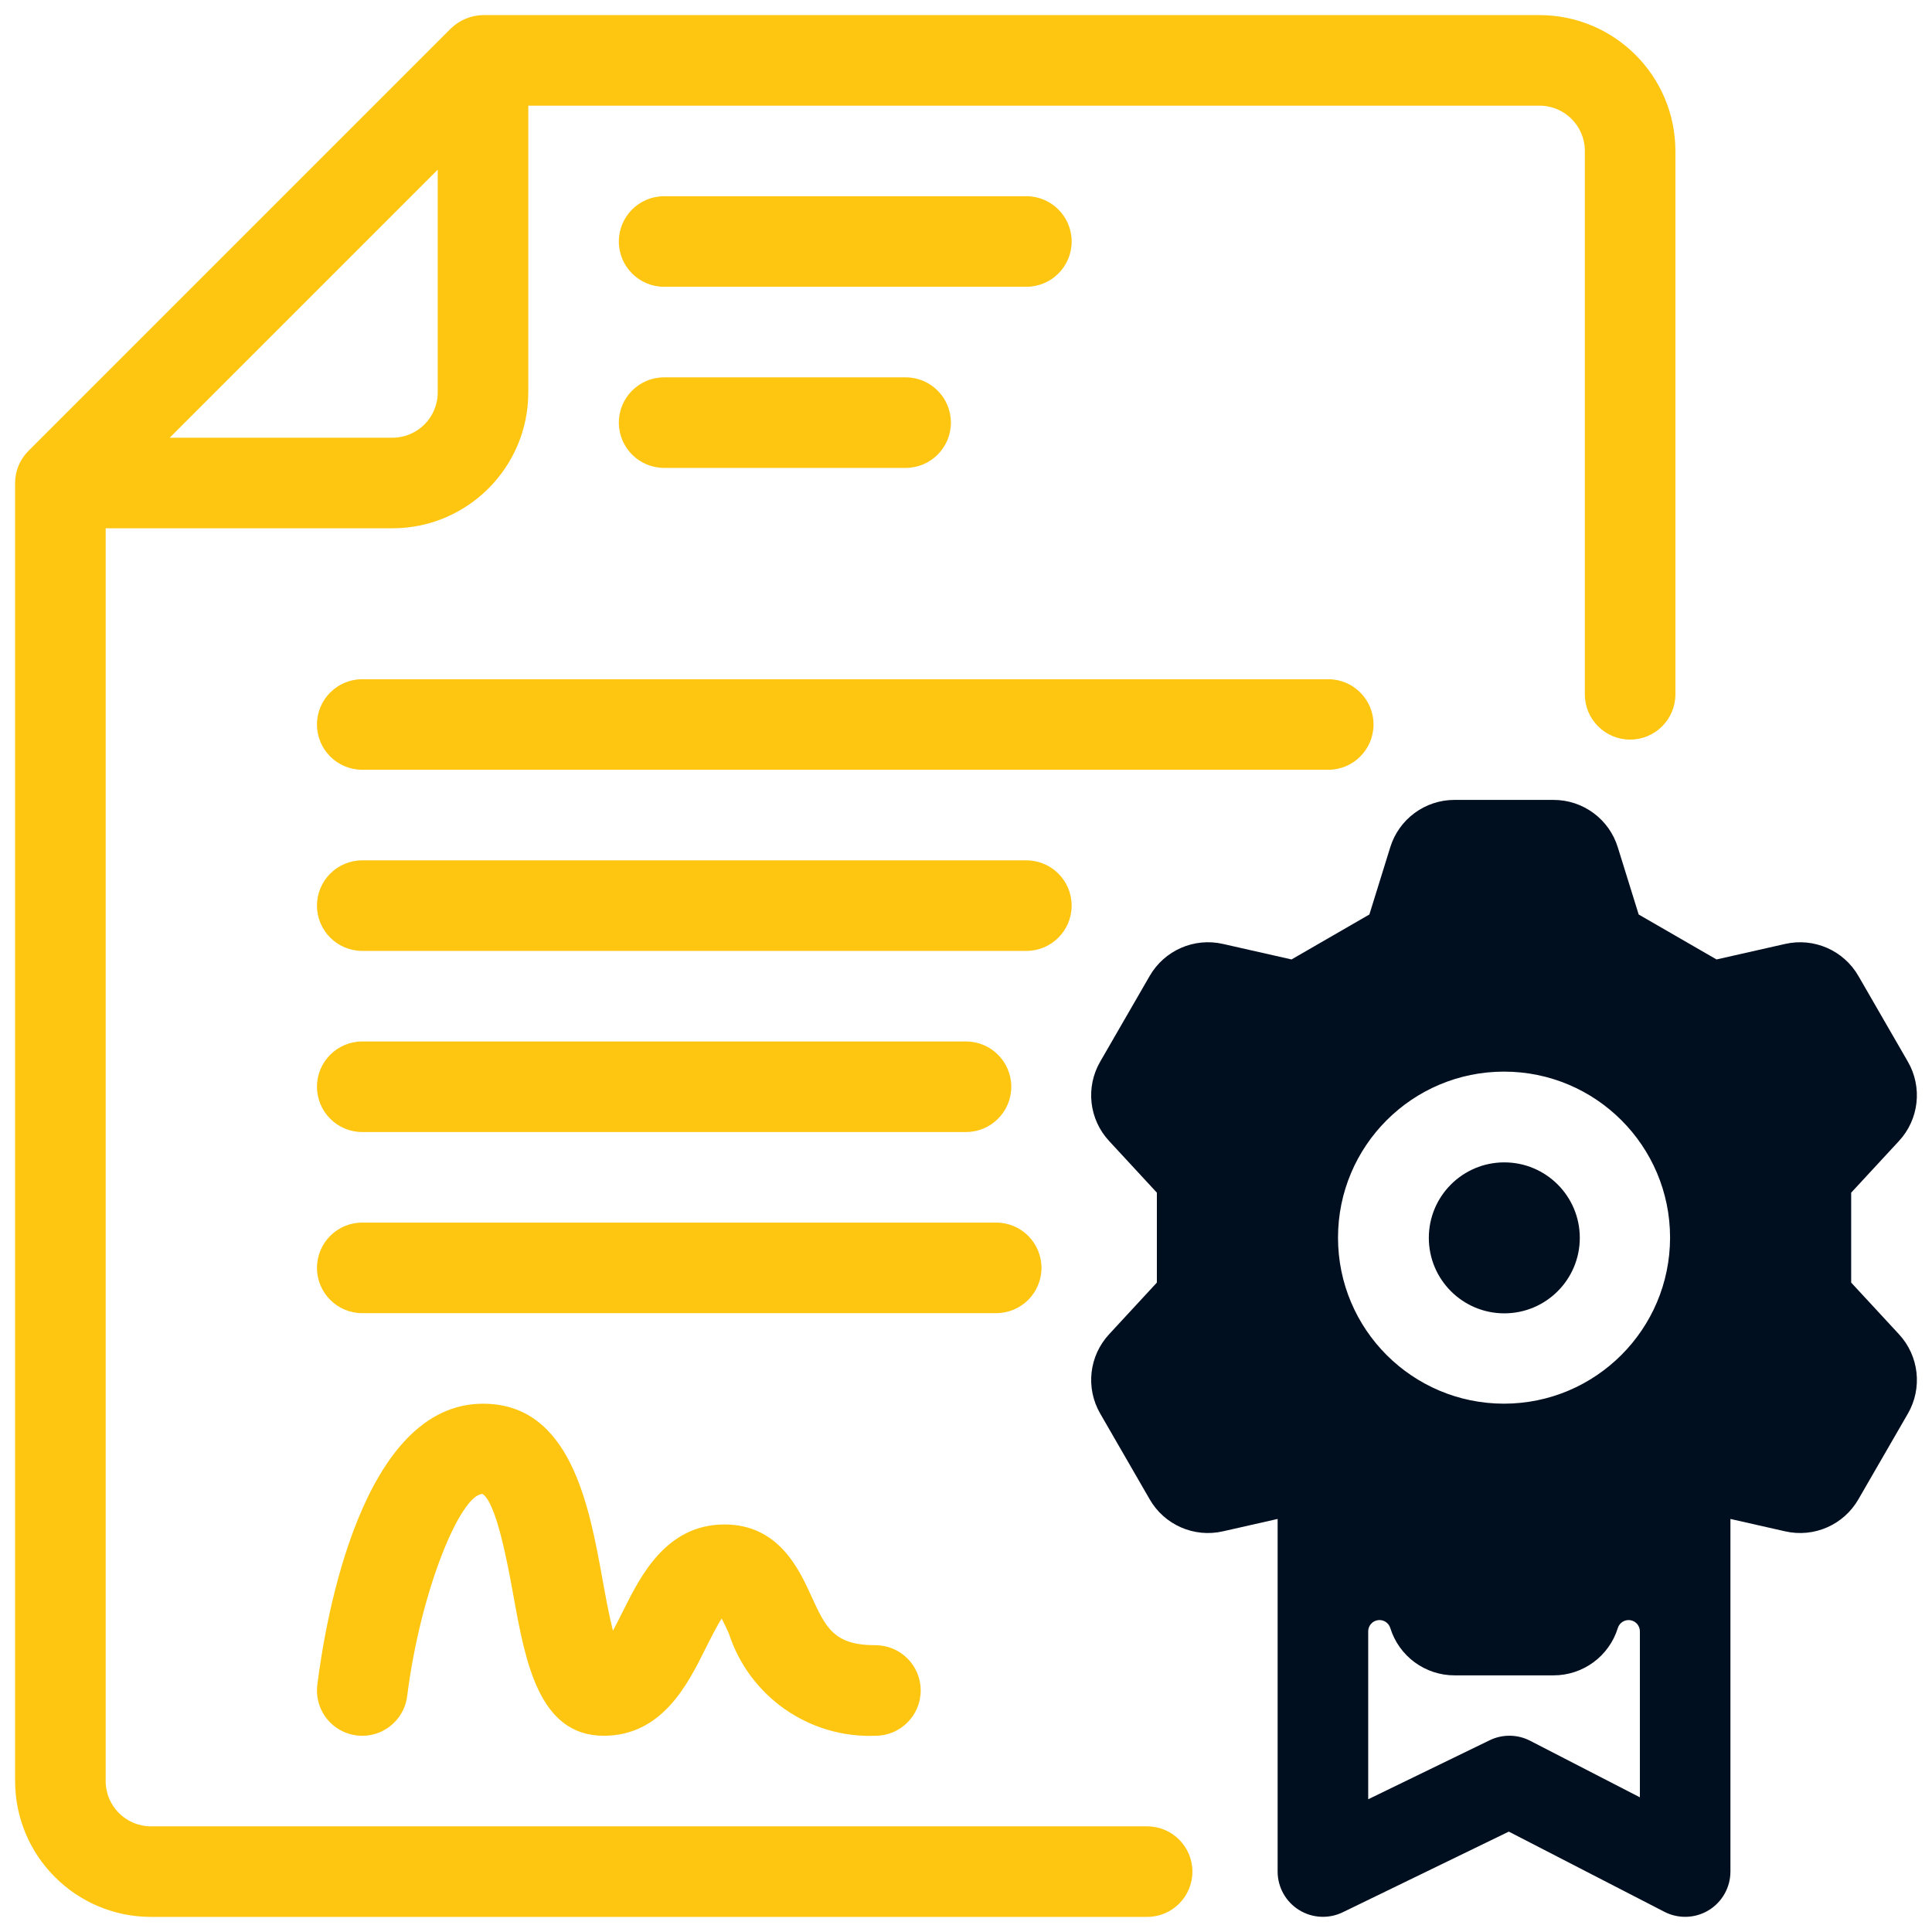 <svg version="1.1" xmlns="http://www.w3.org/2000/svg" xmlns:xlink="http://www.w3.org/1999/xlink" viewBox="0 0 172 172"><g fill="none" fill-rule="nonzero" stroke="none" stroke-width="1" stroke-linecap="butt" stroke-linejoin="miter" stroke-miterlimit="10" stroke-dasharray="" stroke-dashoffset="0" font-family="none" font-weight="none" font-size="none" text-anchor="none" style="mix-blend-mode: normal"><path d="M0,172v-172h172v172z" fill="none"></path><g><circle cx="49.823" cy="40.998" transform="scale(2.688,2.688)" r="2.5" fill="#000f20"></circle><path d="M169.842,125.87c1.329,-2.282 1.007,-5.164 -0.793,-7.097l-4.244,-4.588v-8.005l4.241,-4.585c1.801,-1.931 2.124,-4.815 0.795,-7.097l-4.388,-7.603c-1.313,-2.287 -3.967,-3.447 -6.538,-2.857l-6.097,1.379l-6.931,-4.002l-1.853,-5.963c-0.77,-2.527 -3.106,-4.249 -5.748,-4.239h-8.776c-2.639,-0.01 -4.973,1.71 -5.745,4.233l-1.853,5.968l-6.931,4.002l-6.091,-1.378c-2.572,-0.593 -5.23,0.568 -6.543,2.858l-4.388,7.598c-1.332,2.281 -1.01,5.166 0.793,7.097l4.241,4.588v8.005l-4.233,4.58c-1.808,1.93 -2.134,4.818 -0.8,7.102l4.388,7.603c1.31,2.29 3.967,3.452 6.538,2.858l4.858,-1.1v31.392c0.002,1.388 0.717,2.678 1.894,3.414c1.176,0.737 2.649,0.817 3.898,0.213l14.789,-7.183l13.852,7.139c1.25,0.644 2.744,0.59 3.945,-0.141c1.2,-0.732 1.933,-2.035 1.934,-3.441v-31.393l4.861,1.101c2.572,0.592 5.227,-0.57 6.538,-2.861zM145.994,160.01l-9.768,-5.034c-1.128,-0.584 -2.466,-0.6 -3.609,-0.045l-10.81,5.252v-14.954c0.002,-0.493 0.361,-0.911 0.848,-0.988c0.487,-0.077 0.958,0.21 1.112,0.678c0.773,2.523 3.106,4.243 5.745,4.233h8.776c2.64,0.01 4.975,-1.709 5.748,-4.233c0.154,-0.467 0.625,-0.754 1.111,-0.677c0.486,0.077 0.845,0.495 0.847,0.987zM133.9,124.965c-8.163,0 -14.781,-6.618 -14.781,-14.781c0,-8.163 6.618,-14.781 14.781,-14.781c8.163,0 14.781,6.618 14.781,14.781c-0.01,8.159 -6.622,14.771 -14.781,14.781z" fill="#000f20"></path><path d="M13.438,170.656h88.688c2.226,0 4.031,-1.805 4.031,-4.031c0,-2.226 -1.805,-4.031 -4.031,-4.031h-88.688c-2.225,-0.002 -4.029,-1.806 -4.031,-4.031v-111.531h25.531c6.676,-0.007 12.086,-5.418 12.094,-12.094v-25.531h90.031c2.225,0.002 4.029,1.806 4.031,4.031v48.375c0,2.226 1.805,4.031 4.031,4.031c2.226,0 4.031,-1.805 4.031,-4.031v-48.375c-0.007,-6.676 -5.418,-12.086 -12.094,-12.094h-94.062c-1.067,0.02 -2.088,0.444 -2.855,1.186l-37.615,37.615c-0.759,0.756 -1.186,1.784 -1.186,2.855v115.562c0.007,6.676 5.418,12.086 12.094,12.094zM34.938,38.969h-19.831l23.862,-23.862v19.831c-0.002,2.225 -1.806,4.029 -4.031,4.031z" fill="#fec610"></path><path d="M59.125,25.531h32.25c2.226,0 4.031,-1.805 4.031,-4.031c0,-2.226 -1.805,-4.031 -4.031,-4.031h-32.25c-2.226,0 -4.031,1.805 -4.031,4.031c0,2.226 1.805,4.031 4.031,4.031z" fill="#fec610"></path><path d="M59.125,41.656h21.5c2.226,0 4.031,-1.805 4.031,-4.031c0,-2.226 -1.805,-4.031 -4.031,-4.031h-21.5c-2.226,0 -4.031,1.805 -4.031,4.031c0,2.226 1.805,4.031 4.031,4.031z" fill="#fec610"></path><path d="M122.281,64.5c-0,-2.226 -1.805,-4.031 -4.031,-4.031h-86c-2.226,0 -4.031,1.805 -4.031,4.031c0,2.226 1.805,4.031 4.031,4.031h86c2.226,-0 4.031,-1.805 4.031,-4.031z" fill="#fec610"></path><path d="M32.25,100.781h53.75c2.226,0 4.031,-1.805 4.031,-4.031c0,-2.226 -1.805,-4.031 -4.031,-4.031h-53.75c-2.226,0 -4.031,1.805 -4.031,4.031c0,2.226 1.805,4.031 4.031,4.031z" fill="#fec610"></path><path d="M92.719,112.875c-0.001,-2.226 -1.805,-4.031 -4.031,-4.031h-56.438c-2.226,0 -4.031,1.805 -4.031,4.031c0,2.226 1.805,4.031 4.031,4.031h56.438c2.226,-0.001 4.031,-1.805 4.031,-4.031z" fill="#fec610"></path><path d="M95.406,80.625c-0,-2.226 -1.805,-4.031 -4.031,-4.031h-59.125c-2.226,0 -4.031,1.805 -4.031,4.031c0,2.226 1.805,4.031 4.031,4.031h59.125c2.226,-0 4.031,-1.805 4.031,-4.031z" fill="#fec610"></path><path d="M72.224,142.081c-1.088,-2.38 -2.908,-6.362 -7.724,-6.362c-5.179,0 -7.467,4.575 -8.981,7.603c-0.266,0.533 -0.621,1.244 -0.951,1.858c-0.35,-1.378 -0.673,-3.163 -0.92,-4.525c-1.199,-6.622 -2.842,-15.687 -10.648,-15.687c-10.783,0 -14.016,19.159 -14.75,25.03c-0.18,1.429 0.417,2.846 1.565,3.716c1.148,0.87 2.673,1.061 4.001,0.501c1.327,-0.56 2.255,-1.785 2.434,-3.215c1.199,-9.509 4.774,-17.97 6.706,-17.996c1.253,0.777 2.27,6.391 2.758,9.086c1.056,5.832 2.253,12.44 8.036,12.44c5.179,0 7.467,-4.575 8.981,-7.603c0.433,-0.869 1.104,-2.207 1.52,-2.834c0.215,0.407 0.457,0.934 0.64,1.338c1.822,5.611 7.151,9.328 13.046,9.099c2.226,0 4.031,-1.805 4.031,-4.031c0,-2.226 -1.805,-4.031 -4.031,-4.031c-3.707,0 -4.42,-1.559 -5.714,-4.388z" fill="#fec610"></path></g></g></svg>